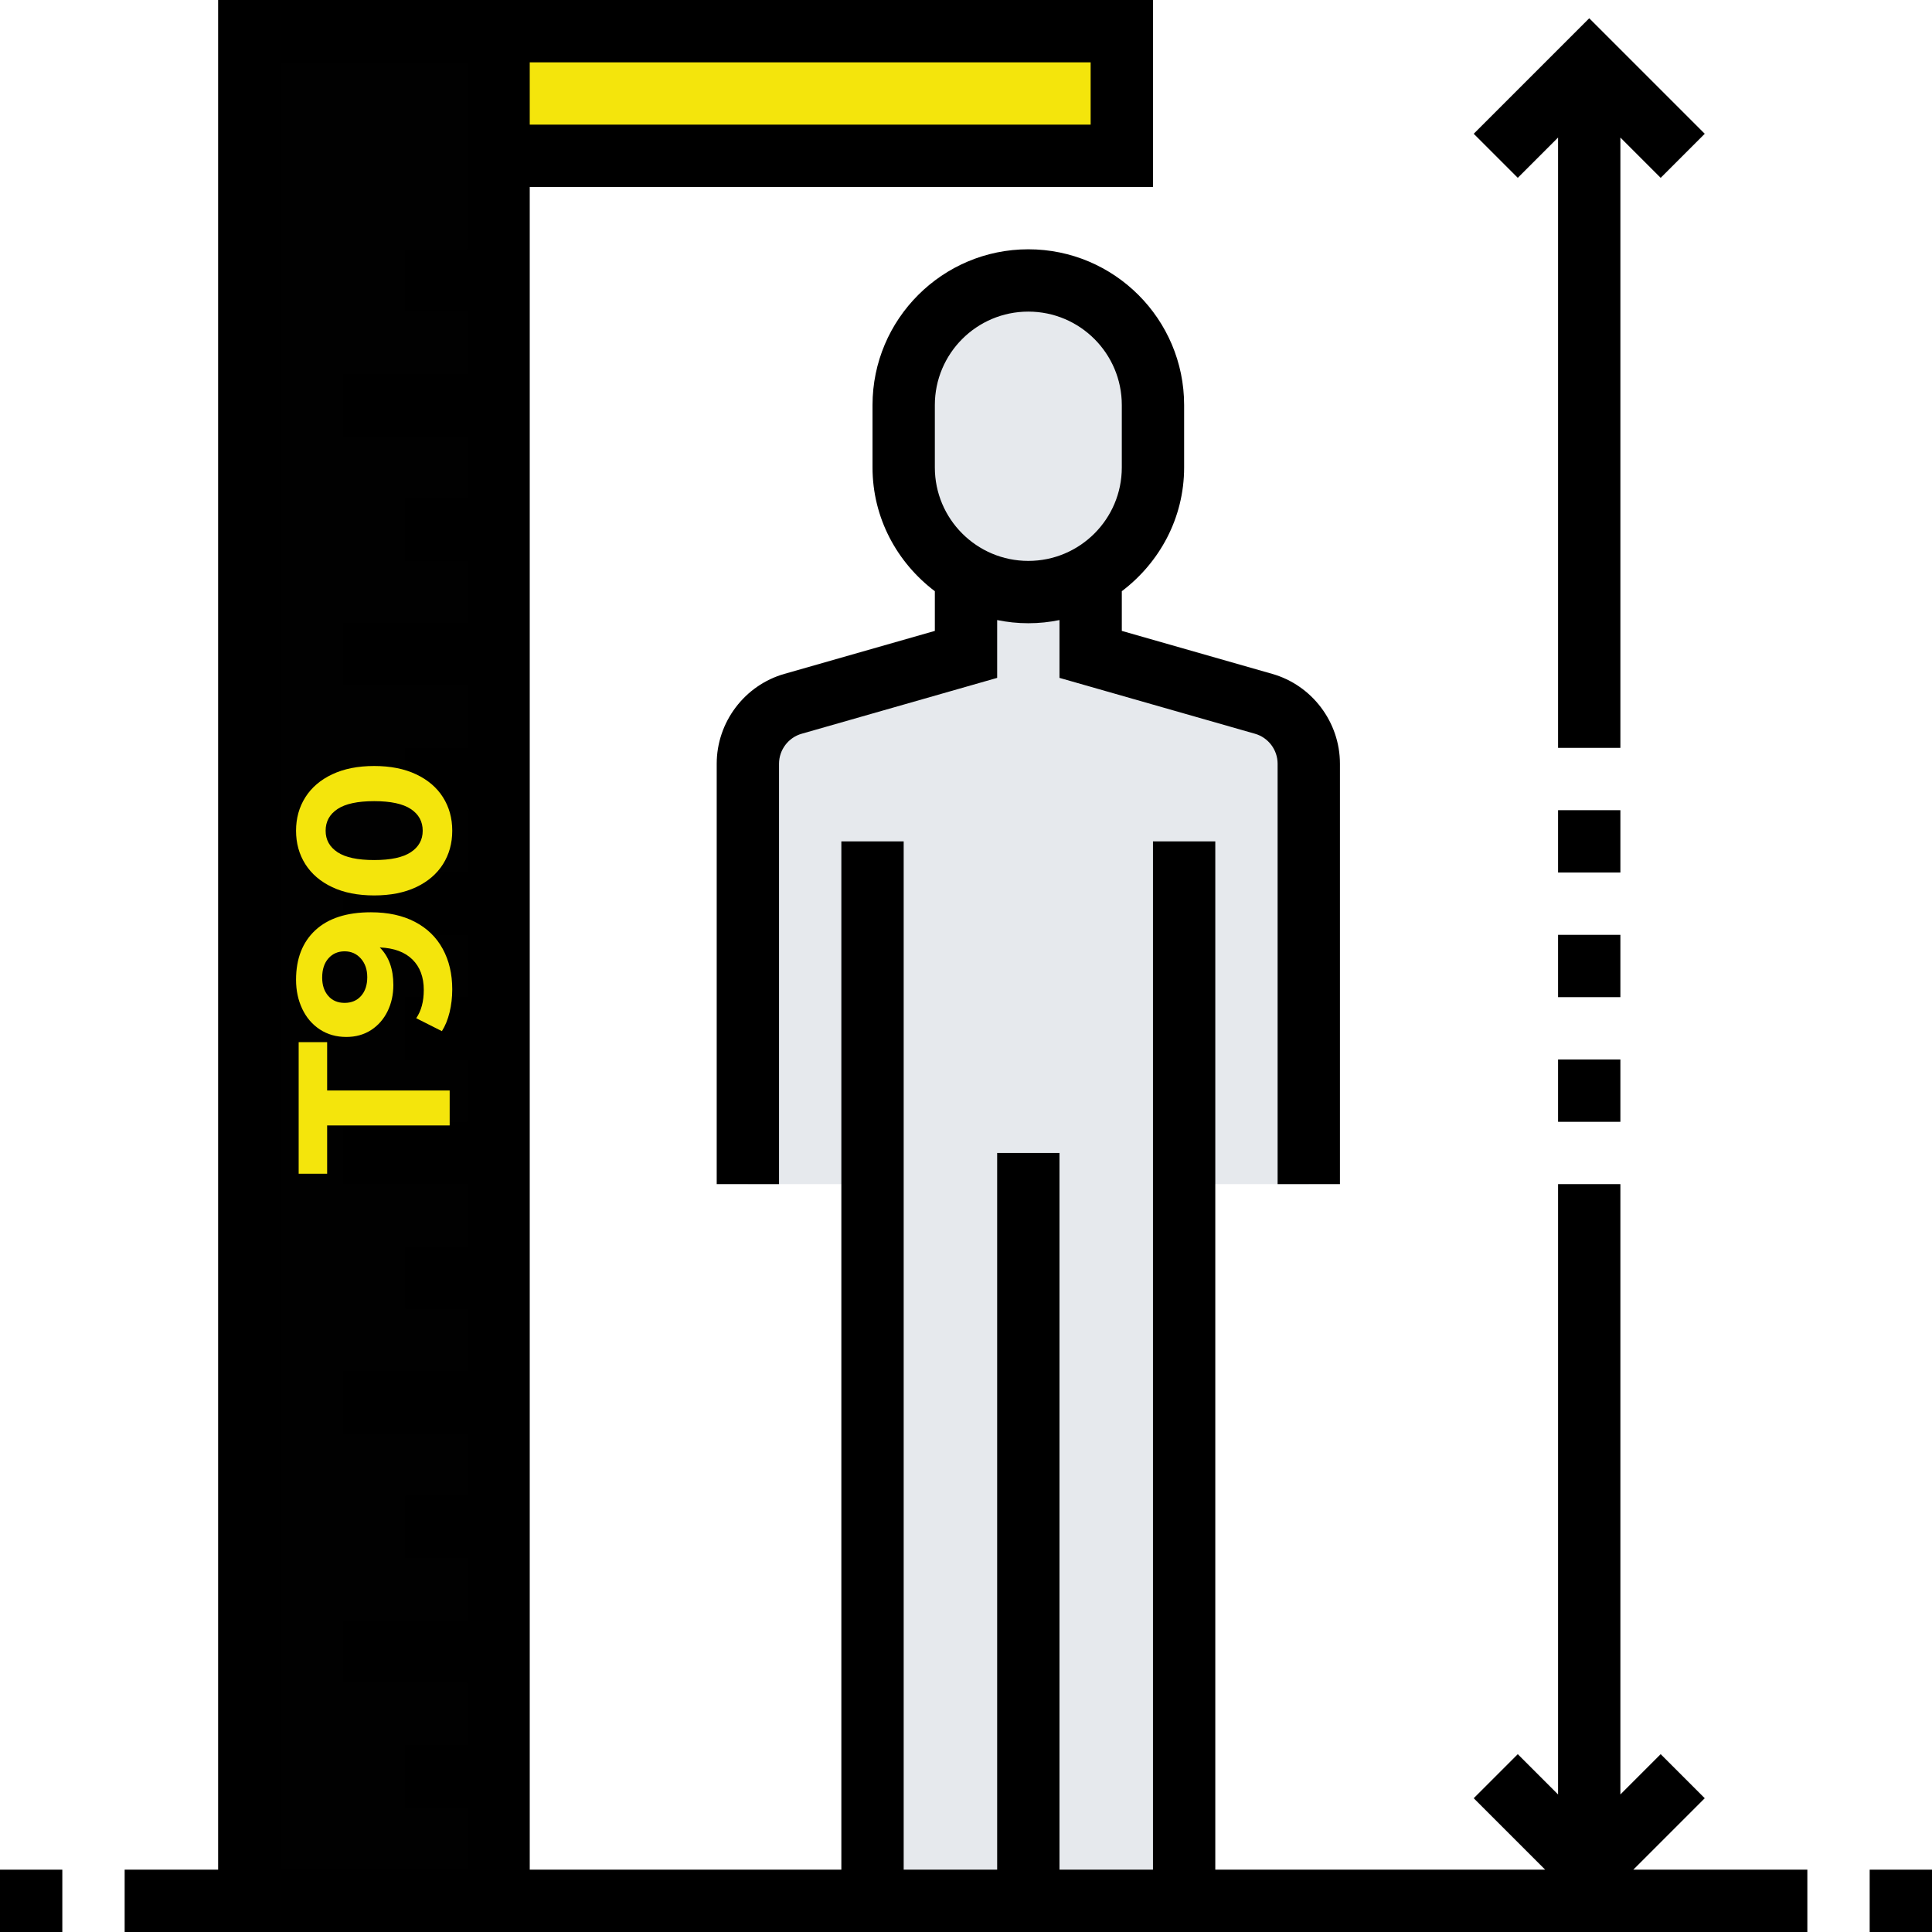 <?xml version="1.0" encoding="UTF-8"?>
<svg xmlns="http://www.w3.org/2000/svg" xmlns:xlink="http://www.w3.org/1999/xlink" width="900pt" height="900pt" viewBox="0 0 900 900" version="1.2">
<defs>
<g>
<symbol overflow="visible" id="glyph0-0">
<path style="stroke:none;" d="M -70.344 -4.016 L -70.344 -54.969 L 0 -54.969 L 0 -4.016 Z M -7.031 -46.938 L -63.312 -46.938 L -63.312 -12.062 L -7.031 -12.062 Z M -7.031 -46.938 "/>
</symbol>
<symbol overflow="visible" id="glyph0-1">
<path style="stroke:none;" d="M -57.078 -22.906 L -57.078 -0.406 L -70.344 -0.406 L -70.344 -61.703 L -57.078 -61.703 L -57.078 -39.188 L 0 -39.188 L 0 -22.906 Z M -57.078 -22.906 "/>
</symbol>
<symbol overflow="visible" id="glyph0-2">
<path style="stroke:none;" d="M -71.562 -28.641 C -71.562 -38.492 -68.562 -46.195 -62.562 -51.75 C -56.562 -57.312 -47.938 -60.094 -36.688 -60.094 C -28.707 -60.094 -21.867 -58.602 -16.172 -55.625 C -10.484 -52.645 -6.164 -48.441 -3.219 -43.016 C -0.27 -37.586 1.203 -31.32 1.203 -24.219 C 1.203 -20.469 0.785 -16.883 -0.047 -13.469 C -0.891 -10.051 -2.082 -7.133 -3.625 -4.719 L -15.578 -10.75 C -13.234 -14.164 -12.062 -18.555 -12.062 -23.922 C -12.062 -29.879 -13.816 -34.598 -17.328 -38.078 C -20.848 -41.566 -25.926 -43.445 -32.562 -43.719 C -28.344 -39.5 -26.234 -33.672 -26.234 -26.234 C -26.234 -21.742 -27.133 -17.656 -28.938 -13.969 C -30.75 -10.281 -33.312 -7.363 -36.625 -5.219 C -39.945 -3.082 -43.785 -2.016 -48.141 -2.016 C -52.828 -2.016 -56.945 -3.188 -60.5 -5.531 C -64.051 -7.875 -66.781 -11.07 -68.688 -15.125 C -70.602 -19.176 -71.562 -23.68 -71.562 -28.641 Z M -38.391 -29.844 C -38.391 -33.395 -39.379 -36.289 -41.359 -38.531 C -43.336 -40.781 -45.863 -41.906 -48.938 -41.906 C -52.02 -41.906 -54.531 -40.816 -56.469 -38.641 C -58.414 -36.461 -59.391 -33.461 -59.391 -29.641 C -59.391 -26.16 -58.453 -23.332 -56.578 -21.156 C -54.703 -18.977 -52.156 -17.891 -48.938 -17.891 C -45.727 -17.891 -43.164 -18.977 -41.25 -21.156 C -39.344 -23.332 -38.391 -26.227 -38.391 -29.844 Z M -38.391 -29.844 "/>
</symbol>
<symbol overflow="visible" id="glyph0-3">
<path style="stroke:none;" d="M 1.203 -34.062 C 1.203 -28.238 -0.234 -23.047 -3.109 -18.484 C -5.992 -13.93 -10.164 -10.363 -15.625 -7.781 C -21.082 -5.207 -27.598 -3.922 -35.172 -3.922 C -42.742 -3.922 -49.258 -5.207 -54.719 -7.781 C -60.176 -10.363 -64.348 -13.93 -67.234 -18.484 C -70.117 -23.047 -71.562 -28.238 -71.562 -34.062 C -71.562 -39.895 -70.117 -45.086 -67.234 -49.641 C -64.348 -54.203 -60.176 -57.77 -54.719 -60.344 C -49.258 -62.926 -42.742 -64.219 -35.172 -64.219 C -27.598 -64.219 -21.082 -62.926 -15.625 -60.344 C -10.164 -57.77 -5.992 -54.203 -3.109 -49.641 C -0.234 -45.086 1.203 -39.895 1.203 -34.062 Z M -12.562 -34.062 C -12.562 -38.352 -14.406 -41.723 -18.094 -44.172 C -21.781 -46.617 -27.473 -47.844 -35.172 -47.844 C -42.879 -47.844 -48.57 -46.617 -52.25 -44.172 C -55.938 -41.723 -57.781 -38.352 -57.781 -34.062 C -57.781 -29.844 -55.938 -26.508 -52.25 -24.062 C -48.57 -21.625 -42.879 -20.406 -35.172 -20.406 C -27.473 -20.406 -21.781 -21.625 -18.094 -24.062 C -14.406 -26.508 -12.562 -29.844 -12.562 -34.062 Z M -12.562 -34.062 "/>
</symbol>
</g>
</defs>
<g id="surface1">
<path style=" stroke:none;fill-rule:nonzero;fill:rgb(95.689%,89.799%,4.709%);fill-opacity:1;" d="M 522.582 14.516 L 522.582 72.582 L 232.258 72.582 L 232.258 14.516 L 522.582 14.516 "/>
<path style=" stroke:none;fill-rule:nonzero;fill:rgb(0.78%,0.78%,0.78%);fill-opacity:1;" d="M 232.258 827.418 L 232.258 885.484 L 116.129 885.484 L 116.129 14.516 L 232.258 14.516 L 232.258 827.418 "/>
<path style=" stroke:none;fill-rule:nonzero;fill:rgb(90.199%,91.37%,92.94%);fill-opacity:1;" d="M 588.641 327.918 L 508.066 304.84 L 508.066 267.98 C 525.473 257.945 537.098 239.234 537.098 217.742 L 537.098 188.711 C 537.098 172.719 530.574 158.203 520.141 147.602 C 509.539 137.168 495.023 130.645 479.031 130.645 C 446.938 130.645 420.969 156.617 420.969 188.711 L 420.969 217.742 C 420.969 239.234 432.594 257.945 450 267.98 L 450 304.84 L 369.426 327.918 C 356.949 331.434 348.387 342.887 348.387 355.816 L 348.387 551.613 L 406.453 551.613 L 406.453 885.484 L 551.613 885.484 L 551.613 551.613 L 609.676 551.613 L 609.676 355.816 C 609.676 342.887 601.113 331.434 588.641 327.918 "/>
<path style=" stroke:none;fill-rule:nonzero;fill:rgb(0%,0%,0%);fill-opacity:1;" d="M 435.484 217.742 L 435.484 188.711 C 435.484 164.668 454.988 145.16 479.031 145.16 C 503.074 145.16 522.582 164.668 522.582 188.711 L 522.582 217.742 C 522.582 241.785 503.074 261.289 479.031 261.289 C 454.988 261.289 435.484 241.785 435.484 217.742 Z M 551.613 217.742 L 551.613 188.711 C 551.613 148.676 519.066 116.129 479.031 116.129 C 439 116.129 406.453 148.676 406.453 188.711 L 406.453 217.742 C 406.453 241.387 417.961 262.141 435.484 275.41 L 435.484 293.895 L 365.453 313.91 C 346.855 319.184 333.871 336.422 333.871 355.758 L 333.871 551.613 L 362.902 551.613 L 362.902 355.758 C 362.902 349.352 367.211 343.566 373.449 341.809 L 464.516 315.781 L 464.516 288.848 C 469.223 289.812 474.043 290.324 479.031 290.324 C 484.023 290.324 488.844 289.812 493.547 288.848 L 493.547 315.781 L 584.613 341.809 C 590.852 343.566 595.16 349.352 595.16 355.758 L 595.16 551.613 L 624.195 551.613 L 624.195 355.758 C 624.195 336.422 611.207 319.184 592.609 313.91 L 522.582 293.895 L 522.582 275.41 C 540.102 262.141 551.613 241.387 551.613 217.742 "/>
<path style=" stroke:none;fill-rule:nonzero;fill:rgb(0%,0%,0%);fill-opacity:1;" d="M 0 900 L 29.031 900 L 29.031 870.969 L 0 870.969 L 0 900 "/>
<path style=" stroke:none;fill-rule:nonzero;fill:rgb(0%,0%,0%);fill-opacity:1;" d="M 870.969 870.969 L 870.969 900 L 900 900 L 900 870.969 L 870.969 870.969 "/>
<path style=" stroke:none;fill-rule:nonzero;fill:rgb(0%,0%,0%);fill-opacity:1;" d="M 725.805 64.074 L 725.805 348.387 L 754.84 348.387 L 754.84 64.074 L 773.609 82.844 L 794.133 62.316 L 740.324 8.504 L 686.512 62.316 L 707.039 82.844 L 725.805 64.074 "/>
<path style=" stroke:none;fill-rule:nonzero;fill:rgb(0%,0%,0%);fill-opacity:1;" d="M 754.84 377.418 L 725.805 377.418 L 725.805 406.453 L 754.84 406.453 L 754.84 377.418 "/>
<path style=" stroke:none;fill-rule:nonzero;fill:rgb(0%,0%,0%);fill-opacity:1;" d="M 130.645 29.031 L 217.742 29.031 L 217.742 116.129 L 188.711 116.129 L 188.711 145.16 L 217.742 145.16 L 217.742 174.195 L 159.676 174.195 L 159.676 203.227 L 217.742 203.227 L 217.742 232.258 L 188.711 232.258 L 188.711 261.289 L 217.742 261.289 L 217.742 290.324 L 159.676 290.324 L 159.676 319.355 L 217.742 319.355 L 217.742 348.387 L 188.711 348.387 L 188.711 377.418 L 217.742 377.418 L 217.742 406.453 L 159.676 406.453 L 159.676 435.484 L 217.742 435.484 L 217.742 464.516 L 188.711 464.516 L 188.711 493.547 L 217.742 493.547 L 217.742 522.582 L 159.676 522.582 L 159.676 551.613 L 217.742 551.613 L 217.742 580.645 L 188.711 580.645 L 188.711 609.676 L 217.742 609.676 L 217.742 638.711 L 159.676 638.711 L 159.676 667.742 L 217.742 667.742 L 217.742 696.773 L 188.711 696.773 L 188.711 725.805 L 217.742 725.805 L 217.742 754.84 L 159.676 754.84 L 159.676 783.871 L 217.742 783.871 L 217.742 812.902 L 188.711 812.902 L 188.711 841.938 L 217.742 841.938 L 217.742 870.969 L 130.645 870.969 Z M 508.066 58.066 L 246.773 58.066 L 246.773 29.031 L 508.066 29.031 Z M 794.133 837.684 L 773.609 817.156 L 754.84 835.926 L 754.84 551.613 L 725.805 551.613 L 725.805 835.926 L 707.039 817.156 L 686.512 837.684 L 719.797 870.969 L 566.129 870.969 L 566.129 391.938 L 537.098 391.938 L 537.098 870.969 L 493.547 870.969 L 493.547 537.098 L 464.516 537.098 L 464.516 870.969 L 420.969 870.969 L 420.969 391.938 L 391.934 391.938 L 391.934 870.969 L 246.773 870.969 L 246.773 87.098 L 537.098 87.098 L 537.098 0 L 101.613 0 L 101.613 870.969 L 58.066 870.969 L 58.066 900 L 841.934 900 L 841.934 870.969 L 760.848 870.969 L 794.133 837.684 "/>
<path style=" stroke:none;fill-rule:nonzero;fill:rgb(0%,0%,0%);fill-opacity:1;" d="M 725.805 522.582 L 754.84 522.582 L 754.84 493.547 L 725.805 493.547 L 725.805 522.582 "/>
<path style=" stroke:none;fill-rule:nonzero;fill:rgb(0%,0%,0%);fill-opacity:1;" d="M 754.84 435.484 L 725.805 435.484 L 725.805 464.516 L 754.84 464.516 L 754.84 435.484 "/>
<g style="fill:rgb(95.689%,89.799%,4.709%);fill-opacity:1;">
  <use xlink:href="#glyph0-1" x="209.473" y="547.179"/>
</g>
<g style="fill:rgb(95.689%,89.799%,4.709%);fill-opacity:1;">
  <use xlink:href="#glyph0-2" x="209.473" y="485.07"/>
</g>
<g style="fill:rgb(95.689%,89.799%,4.709%);fill-opacity:1;">
  <use xlink:href="#glyph0-3" x="209.473" y="421.051"/>
</g>
</g>
</svg>
